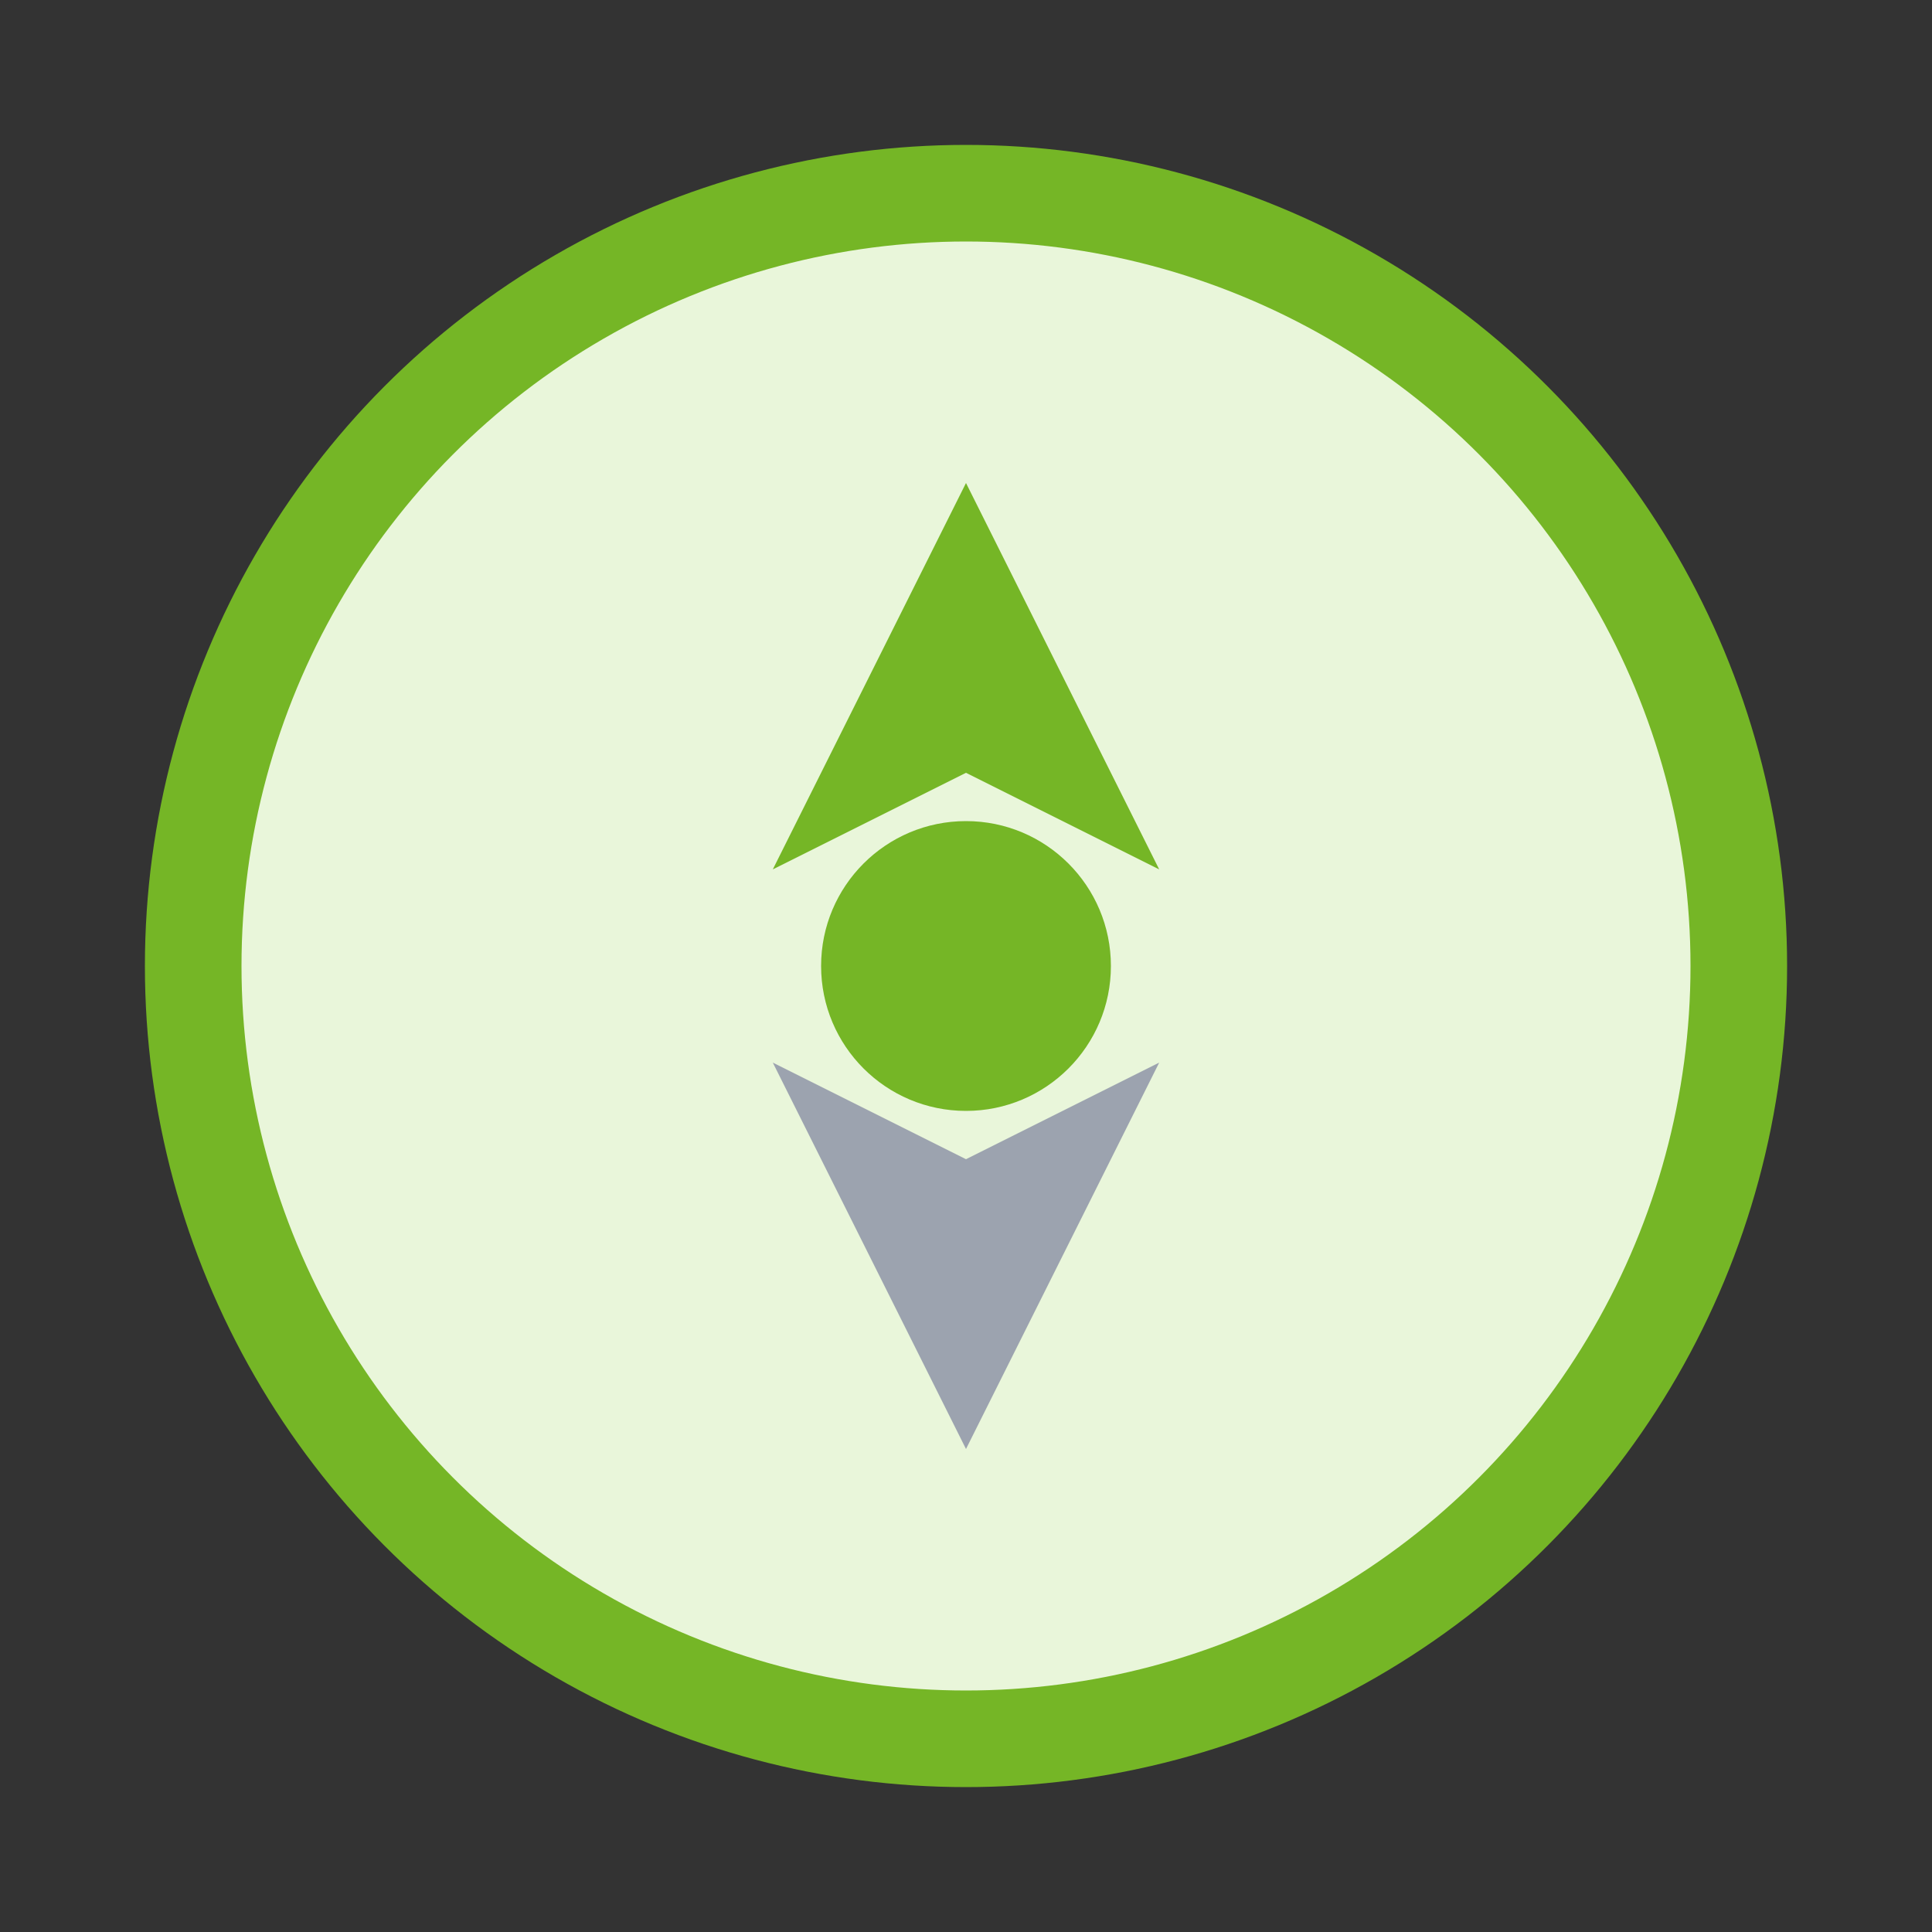 <svg width="20" height="20" viewBox="0 0 20 20" fill="none" xmlns="http://www.w3.org/2000/svg">
  <rect x="0" y="0" width="20" height="20" fill="#333333" stroke="none"/>
  <circle cx="10" cy="10" r="8" fill="#E9F6DA" stroke="#75B626" stroke-width="1"/>
  <path d="M10 5 L12 9 L10 8 L8 9 Z" fill="#75B626"/>
  <path d="M10 15 L8 11 L10 12 L12 11 Z" fill="#9CA3AF"/>
  <circle cx="10" cy="10" r="1.5" fill="#75B626"/>
</svg>